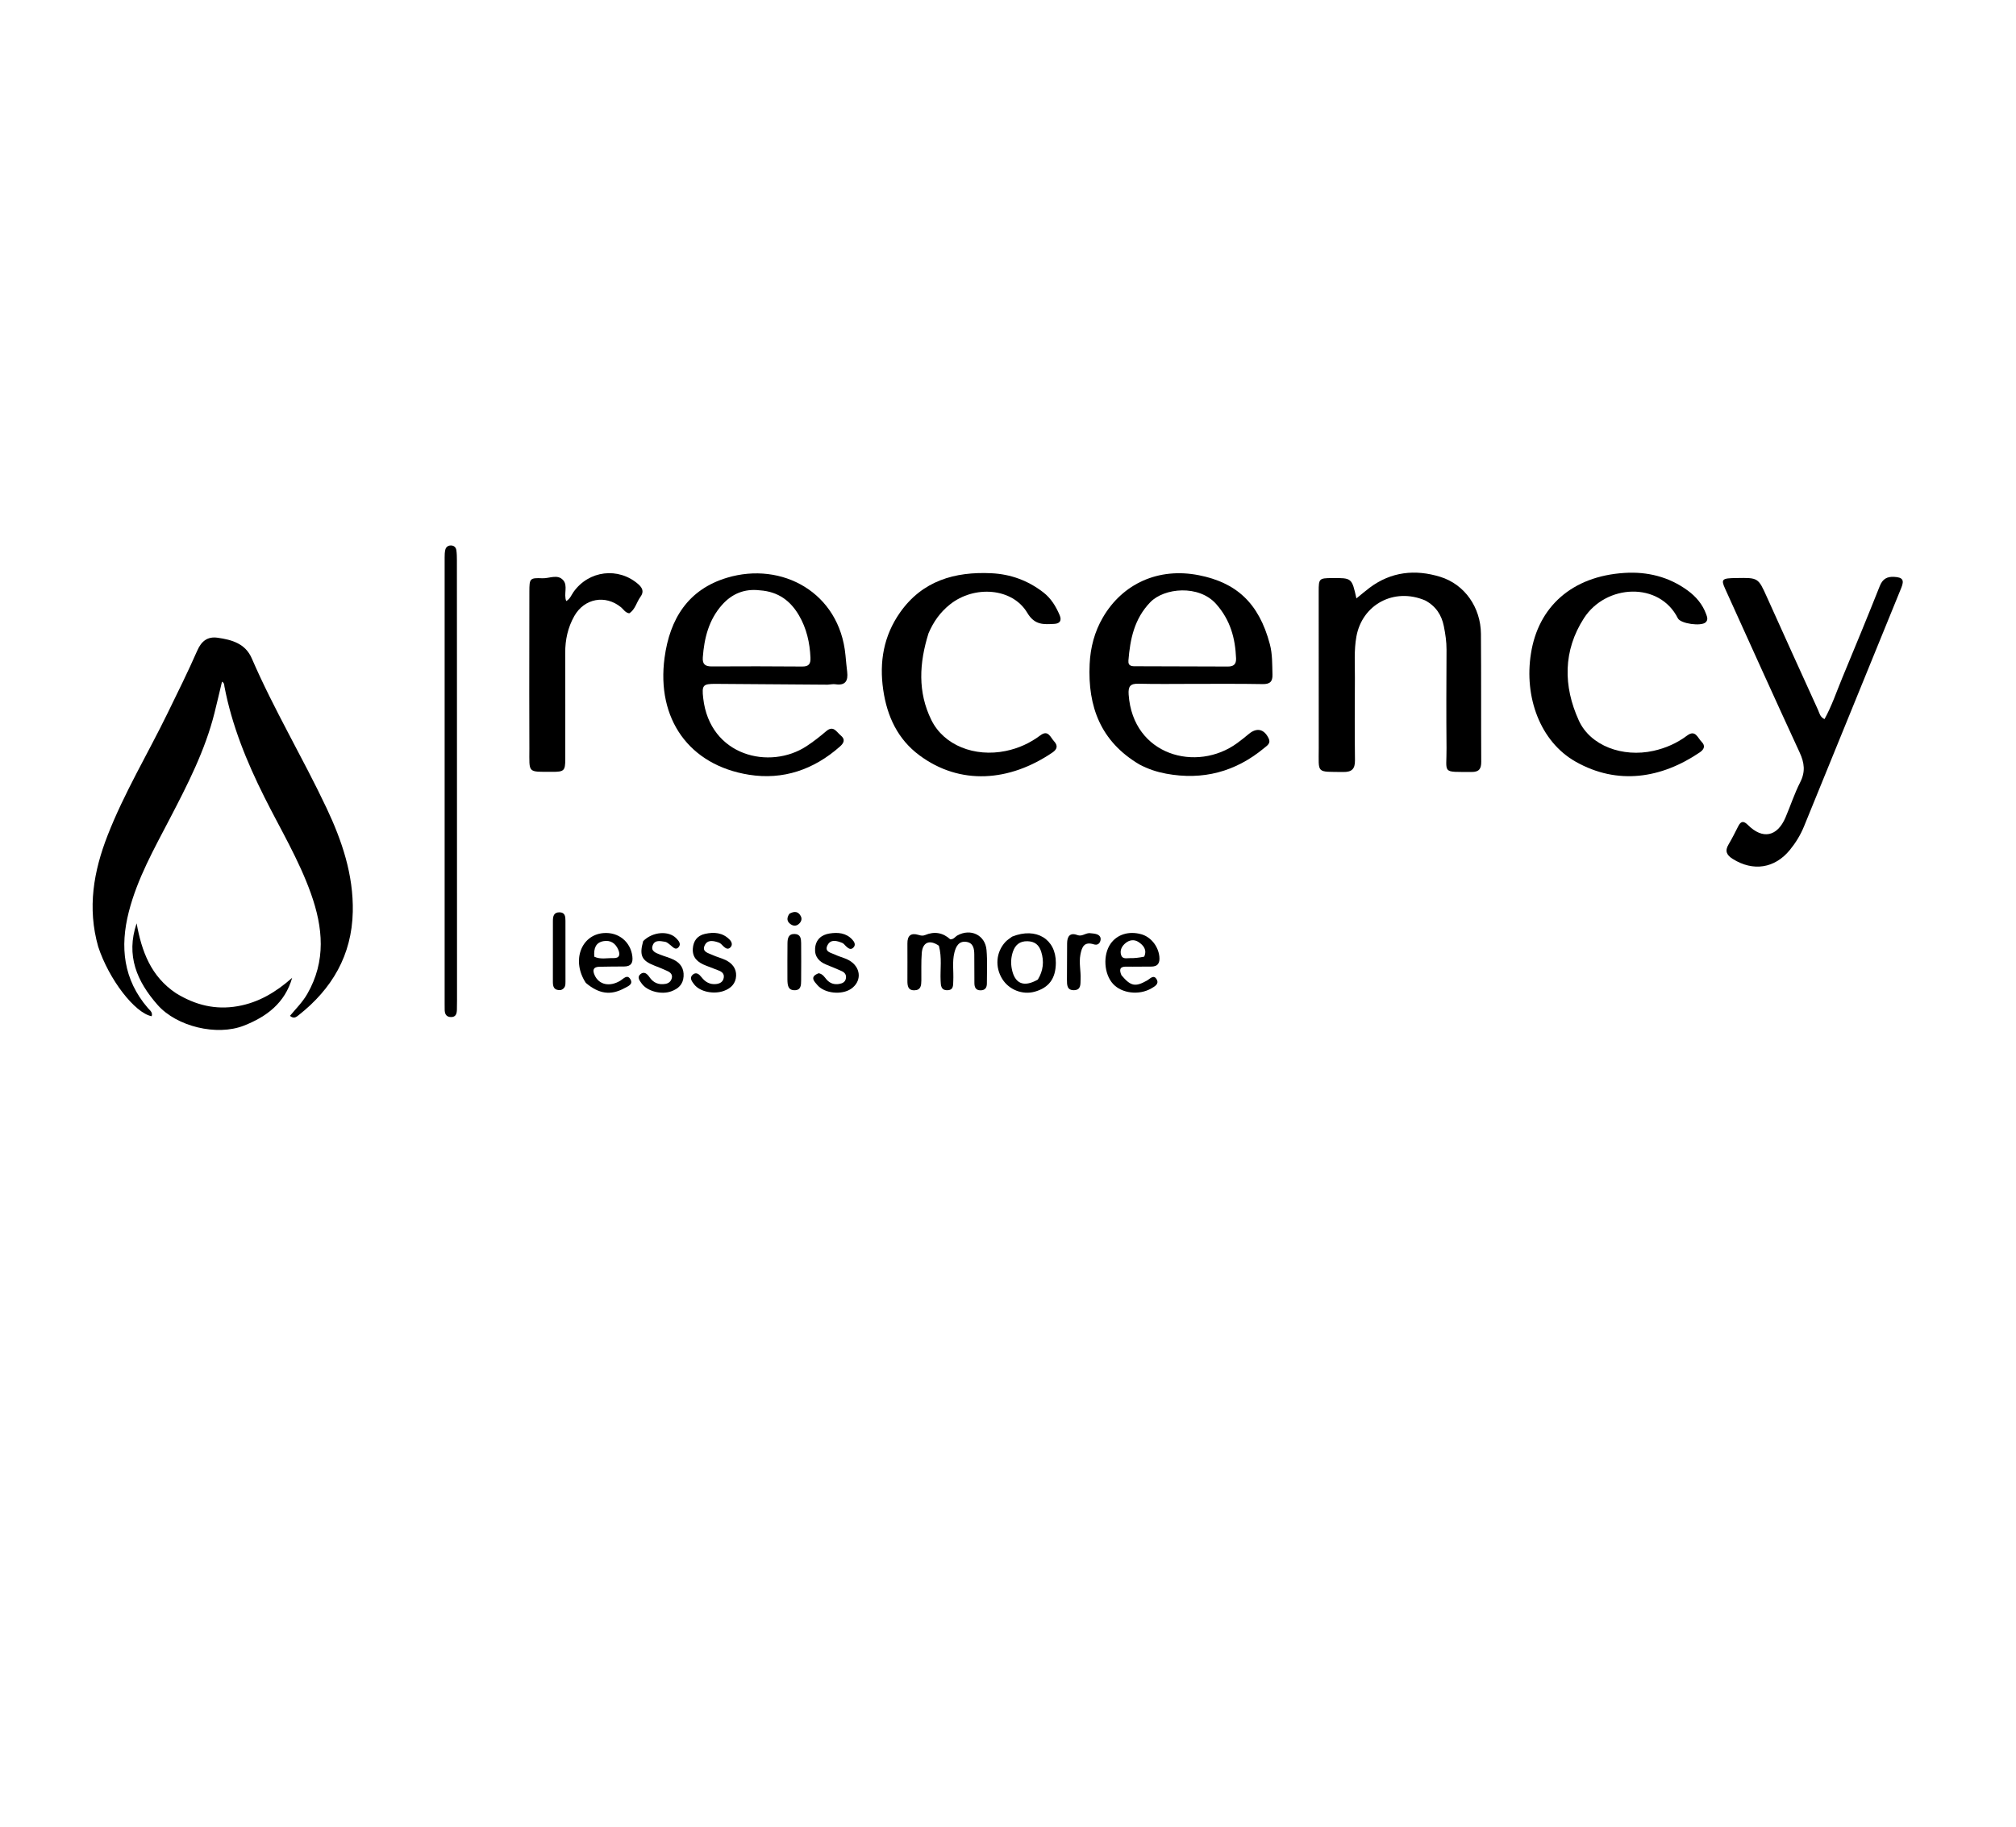 <svg version="1.1" id="Layer_1" xmlns="http://www.w3.org/2000/svg" xmlns:xlink="http://www.w3.org/1999/xlink" x="0px" y="0px"
	 width="100%" viewBox="0 0 1024 928" enable-background="new 0 0 1024 928" xml:space="preserve">
<path fill="#000000" opacity="1" stroke="none" 
	d="
M49.869,480.904 
	C44.28,461.195 47.55,442.628 54.657,424.401 
	C63.092,402.772 75.1,382.896 85.228,362.098 
	C90.325,351.629 95.525,341.197 100.188,330.534 
	C102.334,325.629 105.485,323.259 110.563,323.986 
	C117.736,325.012 124.616,326.901 127.887,334.471 
	C139.133,360.495 153.737,384.842 165.834,410.435 
	C173.719,427.115 179.587,444.441 179.189,463.221 
	C178.723,485.229 168.676,502.352 151.66,515.745 
	C150.52,516.643 149.286,517.759 147.282,516.072 
	C150.305,512.442 153.688,509.098 156.074,504.95 
	C165.696,488.214 164.096,471.231 157.916,453.898 
	C151.783,436.696 142.376,421.116 134.268,404.894 
	C125.301,386.955 117.768,368.522 113.993,348.72 
	C113.846,347.952 114.033,347.047 112.759,346.311 
	C111.476,351.669 110.268,356.91 108.964,362.127 
	C104.198,381.207 95.281,398.549 86.287,415.837 
	C78.297,431.199 69.751,446.286 65.416,463.264 
	C60.864,481.091 62.656,497.586 75.06,512.043 
	C76.065,513.215 77.704,514.238 77.037,516.267 
	C68.47,514.629 55.324,497.584 49.869,480.904 
z"/>
<path fill="#000000" opacity="1" stroke="none" 
	d="
M723.834,305.001 
	C708.089,298.358 691.911,307.09 688.96,323.409 
	C687.703,330.363 688.243,337.367 688.2,344.351 
	C688.114,358.344 688.076,372.339 688.236,386.332 
	C688.286,390.674 686.578,392.244 682.322,392.188 
	C668.323,392.004 669.851,393.25 669.839,379.958 
	C669.816,353.469 669.813,326.981 669.809,300.492 
	C669.808,293.949 670.045,293.722 676.504,293.669 
	C686.652,293.585 686.652,293.585 688.97,304.005 
	C691.26,302.146 693.355,300.335 695.562,298.672 
	C706.56,290.39 718.843,289.108 731.59,293.052 
	C743.965,296.88 752.116,308.59 752.221,322.004 
	C752.39,343.66 752.252,365.318 752.372,386.975 
	C752.392,390.508 751.321,392.197 747.56,392.178 
	C732.02,392.097 734.867,393.275 734.742,380.035 
	C734.583,363.377 734.656,346.717 734.743,330.058 
	C734.764,326.018 734.165,322.07 733.389,318.17 
	C732.273,312.551 729.424,307.958 723.834,305.001 
z"/>
<path fill="#000000" opacity="1" stroke="none" 
	d="
M578.759,388.369 
	C559.053,376.704 552.468,358.971 553.467,337.414 
	C553.861,328.911 555.949,320.951 560.217,313.636 
	C570.165,296.586 588.33,288.14 608.97,292.229 
	C627.631,295.927 639.384,305.984 645.01,327.284 
	C646.352,332.365 646.171,337.504 646.335,342.658 
	C646.451,346.316 645.039,347.604 641.307,347.535 
	C629.656,347.32 617.999,347.428 606.344,347.419 
	C597.021,347.413 587.693,347.587 578.376,347.344 
	C574.12,347.233 572.99,348.632 573.285,352.867 
	C575.447,383.888 607.894,392.51 628.393,377.528 
	C630.409,376.055 632.368,374.497 634.283,372.894 
	C638.34,369.498 642.051,370.298 644.383,375.08 
	C645.636,377.65 643.624,378.765 642.167,379.978 
	C627.581,392.114 610.953,396.515 592.265,393.033 
	C587.651,392.174 583.244,390.738 578.759,388.369 
M617.693,306.809 
	C608.948,296.966 591.345,298.6 584.257,305.95 
	C576.126,314.38 574.042,324.659 573.164,335.577 
	C572.912,338.716 575.335,338.46 577.265,338.469 
	C592.734,338.544 608.204,338.537 623.673,338.608 
	C626.58,338.622 627.967,337.467 627.843,334.443 
	C627.432,324.389 625.032,315.067 617.693,306.809 
z"/>
<path fill="#000000" opacity="1" stroke="none" 
	d="
M420.389,347.827 
	C401.143,347.702 382.334,347.538 363.524,347.418 
	C357.013,347.377 356.441,348.087 357.183,354.655 
	C360.522,384.201 391.066,391.326 409.715,379.041 
	C413.179,376.758 416.479,374.183 419.632,371.483 
	C423.328,368.319 424.839,371.807 426.982,373.564 
	C429.557,375.675 428.625,377.493 426.577,379.304 
	C413.347,391.002 397.748,396.347 380.461,393.587 
	C349.931,388.712 333.388,365.129 337.553,334.16 
	C340.211,314.391 349.505,299.444 369.313,293.495 
	C397.168,285.129 426.438,300.989 429.447,332.846 
	C429.713,335.656 429.966,338.467 430.309,341.267 
	C430.868,345.836 429.446,348.399 424.307,347.613 
	C423.183,347.44 421.988,347.729 420.389,347.827 
M385.901,299.896 
	C378.194,298.972 371.784,301.604 366.726,307.318 
	C360.027,314.887 357.702,324.122 356.983,333.956 
	C356.719,337.559 358.288,338.574 361.598,338.558 
	C376.898,338.483 392.201,338.464 407.501,338.604 
	C410.938,338.635 411.796,337.152 411.662,334.087 
	C411.33,326.487 409.679,319.201 405.843,312.648 
	C401.605,305.407 395.509,300.547 385.901,299.896 
z"/>
<path fill="#000000" opacity="1" stroke="none" 
	d="
M881.987,293.655 
	C893.098,293.466 893.05,293.488 897.483,303.332 
	C906.096,322.46 914.751,341.569 923.448,360.658 
	C924.17,362.242 924.421,364.237 926.737,365.324 
	C930.46,358.606 932.85,351.36 935.761,344.364 
	C942.219,328.842 948.617,313.295 954.828,297.673 
	C956.253,294.088 958.532,292.866 962.086,293.058 
	C966.448,293.292 967.364,294.631 965.723,298.656 
	C949.263,339.042 932.794,379.424 916.33,419.808 
	C914.555,424.162 912.122,428.13 909.163,431.76 
	C901.464,441.202 890.476,442.849 880.117,436.351 
	C877.008,434.401 876.004,432.31 878.013,428.962 
	C879.809,425.968 881.345,422.814 882.939,419.702 
	C884.326,416.992 885.723,416.999 887.861,419.131 
	C895.305,426.555 902.732,425.059 906.898,415.345 
	C909.456,409.379 911.455,403.143 914.397,397.381 
	C917.114,392.058 916.528,387.512 914.11,382.28 
	C901.332,354.625 888.83,326.842 876.255,299.092 
	C874.063,294.254 874.606,293.724 881.987,293.655 
z"/>
<path fill="#000000" opacity="1" stroke="none" 
	d="
M471.627,321.724 
	C466.896,336.851 466.065,351.615 473.092,365.823 
	C479.437,378.651 495.025,384.765 510.868,381.51 
	C517.363,380.175 523.171,377.515 528.456,373.561 
	C532.419,370.596 533.52,374.548 535.381,376.562 
	C537.431,378.78 537.061,380.599 534.575,382.291 
	C512.829,397.09 487.725,399.107 466.988,383.702 
	C456.038,375.568 450.613,364.035 448.635,350.56 
	C446.532,336.228 448.863,322.959 457.187,311.128 
	C468.481,295.075 484.921,290.308 503.601,291.218 
	C513.339,291.692 522.113,294.899 529.891,300.896 
	C533.881,303.973 536.322,308.031 538.239,312.519 
	C539.391,315.214 538.371,316.802 535.534,316.946 
	C530.138,317.22 525.557,317.682 521.79,311.317 
	C514.291,298.645 494.882,297.159 482.45,307.123 
	C477.652,310.968 474.182,315.756 471.627,321.724 
z"/>
<path fill="#000000" opacity="1" stroke="none" 
	d="
M777.64,331.939 
	C781.31,308.457 798.264,292.741 825.154,291.053 
	C836.698,290.328 847.651,292.981 857.222,299.977 
	C861.489,303.097 864.783,306.978 866.611,311.994 
	C867.122,313.397 867.729,314.868 866.361,316.161 
	C864.115,318.283 853.649,316.897 852.244,314.092 
	C842.882,295.395 815.729,296.685 804.53,314.07 
	C793.942,330.505 793.949,348.534 801.964,366.078 
	C807.804,378.863 824.165,384.916 839.832,381.449 
	C846.112,380.059 851.815,377.534 856.958,373.674 
	C861.183,370.503 862.319,374.892 864.317,376.868 
	C866.418,378.946 865.497,380.783 863.382,382.219 
	C843.939,395.417 821.703,399.031 800.349,386.964 
	C782.346,376.791 774.066,354.154 777.64,331.939 
z"/>
<path fill="#000000" opacity="1" stroke="none" 
	d="
M268.832,352 
	C268.846,334.514 268.841,317.528 268.884,300.542 
	C268.901,293.874 269.083,293.506 275.507,293.768 
	C279.032,293.911 283.153,291.551 286.012,294.688 
	C288.601,297.528 286.194,301.785 287.605,305.357 
	C289.569,304.285 290.198,302.308 291.3,300.752 
	C299.087,289.767 314.079,287.974 324.179,296.753 
	C326.454,298.73 327.146,300.711 325.314,303.203 
	C323.294,305.949 322.664,309.688 319.602,311.583 
	C317.548,311.233 316.746,309.585 315.492,308.55 
	C307.52,301.966 296.778,303.949 291.678,313.018 
	C288.426,318.801 287.073,325.044 287.094,331.664 
	C287.15,349.649 287.136,367.634 287.121,385.62 
	C287.116,391.565 286.526,392.128 280.466,392.109 
	C267.783,392.069 268.897,392.946 268.888,380.477 
	C268.881,371.151 268.852,361.826 268.832,352 
z"/>
<path fill="#000000" opacity="1" stroke="none" 
	d="
M232.103,339 
	C232.116,395.633 232.129,451.767 232.137,507.9 
	C232.138,509.566 232.124,511.232 232.08,512.897 
	C232.028,514.868 231.625,516.681 229.142,516.687 
	C226.49,516.693 225.841,514.912 225.869,512.652 
	C225.88,511.819 225.852,510.986 225.852,510.153 
	C225.846,434.531 225.84,358.91 225.85,283.288 
	C225.85,281.964 225.877,280.604 226.177,279.327 
	C226.509,277.91 227.57,277.07 229.106,277.111 
	C230.674,277.152 231.606,278.111 231.81,279.557 
	C232.041,281.196 232.073,282.872 232.075,284.532 
	C232.097,302.521 232.096,320.511 232.103,339 
z"/>
<path fill="#000000" opacity="1" stroke="none" 
	d="
M89.43,504.592 
	C99.287,510.641 109.453,513.13 120.704,511.171 
	C131.474,509.294 140.291,503.926 148.4,496.743 
	C144.705,509.585 135.432,516.521 123.845,521.058 
	C110.118,526.433 89.754,521.512 80.089,510.562 
	C69.574,498.647 63.834,485.464 69.395,469.065 
	C71.947,483.208 76.597,496.051 89.43,504.592 
z"/>
<path fill="#000000" opacity="1" stroke="none" 
	d="
M476.894,480.453 
	C472.137,477.175 468.632,478.7 468.201,484.132 
	C467.834,488.769 468.044,493.452 467.987,498.115 
	C467.957,500.561 467.784,502.999 464.499,503.089 
	C461.156,503.181 460.909,500.761 460.904,498.293 
	C460.892,491.963 460.97,485.633 460.904,479.304 
	C460.861,475.219 462.781,473.799 466.567,474.956 
	C467.744,475.316 468.722,475.519 469.9,475.022 
	C474.672,473.012 479.016,473.838 482.666,477.194 
	C484.459,477.254 485.147,475.863 486.276,475.234 
	C493.004,471.484 500.426,474.997 501.089,482.62 
	C501.577,488.243 501.252,493.937 501.274,499.599 
	C501.282,501.754 500.369,503.113 498.034,503.111 
	C495.587,503.109 494.954,501.494 494.935,499.461 
	C494.89,494.631 494.912,489.8 494.879,484.97 
	C494.858,481.982 494.415,478.991 490.828,478.485 
	C487.022,477.947 485.572,480.811 484.791,483.86 
	C483.575,488.604 484.457,493.477 484.204,498.286 
	C484.092,500.415 484.463,502.977 481.248,503.05 
	C477.888,503.125 477.882,500.644 477.769,498.185 
	C477.502,492.388 478.536,486.539 476.894,480.453 
z"/>
<path fill="#000000" opacity="1" stroke="none" 
	d="
M569.621,495.428 
	C574.375,501.079 576.658,501.479 582.616,498.126 
	C584.181,497.245 586.04,494.804 587.567,497.638 
	C588.807,499.938 586.486,501.153 584.77,502.147 
	C578.573,505.735 569.813,504.679 565.376,499.867 
	C560.72,494.819 560.121,485.112 564.113,479.424 
	C567.434,474.693 573.41,472.852 579.716,474.617 
	C584.549,475.97 588.331,480.697 588.882,485.962 
	C589.222,489.211 588.153,491.098 584.573,491.053 
	C580.414,491 576.252,491.16 572.095,491.07 
	C568.86,491 568.357,492.477 569.621,495.428 
M581.178,486 
	C582.712,482.541 580.85,480.238 578.264,478.542 
	C576.179,477.174 573.771,477.439 571.788,479.038 
	C569.882,480.576 568.703,482.686 569.444,485.138 
	C570.152,487.481 572.443,486.695 574.133,486.742 
	C576.261,486.8 578.397,486.565 581.178,486 
z"/>
<path fill="#000000" opacity="1" stroke="none" 
	d="
M297.562,499.334 
	C290.227,488.195 295.073,474.988 306.492,474.026 
	C314.124,473.383 320.304,478.431 321.195,485.86 
	C321.594,489.19 320.538,490.993 316.995,490.995 
	C312.831,490.998 308.667,491.054 304.504,491.13 
	C301.359,491.187 300.851,492.764 302.037,495.411 
	C304.233,500.309 309.674,501.486 315.122,498.191 
	C316.718,497.226 318.56,494.844 320.146,497.402 
	C321.832,500.121 318.85,501.103 317.104,502.052 
	C310.218,505.796 304.231,504.973 297.562,499.334 
M301.872,486.028 
	C305.006,487.521 308.329,486.636 311.564,486.739 
	C314.771,486.841 315.083,484.897 314.042,482.466 
	C312.654,479.225 310.159,477.512 306.602,478.112 
	C302.611,478.785 301.498,481.746 301.872,486.028 
z"/>
<path fill="#000000" opacity="1" stroke="none" 
	d="
M514.114,475.813 
	C526.366,470.916 536.369,477.101 536.303,489.141 
	C536.26,497.093 532.789,501.817 525.523,503.814 
	C519.345,505.512 512.516,502.828 509.106,497.363 
	C505.293,491.251 505.9,483.693 510.702,478.5 
	C511.59,477.54 512.74,476.822 514.114,475.813 
M527.149,497.655 
	C529.9,493.16 530.451,488.397 528.829,483.395 
	C527.746,480.055 525.637,478.257 521.902,478.164 
	C517.908,478.065 515.645,480.093 514.49,483.501 
	C513.532,486.327 513.344,489.275 513.952,492.309 
	C515.422,499.639 519.893,501.783 527.149,497.655 
z"/>
<path fill="#000000" opacity="1" stroke="none" 
	d="
M415.872,494.423 
	C418.016,494.863 418.807,496.438 419.887,497.663 
	C421.577,499.581 423.687,500.269 426.16,499.878 
	C427.898,499.603 429.381,498.927 429.687,496.932 
	C429.954,495.194 429.069,494.034 427.58,493.369 
	C425.008,492.219 422.407,491.129 419.788,490.088 
	C415.993,488.579 413.688,485.957 414.021,481.749 
	C414.372,477.312 417.242,474.861 421.414,474.22 
	C425.606,473.576 429.758,473.898 432.909,477.335 
	C433.947,478.467 434.802,479.941 433.521,481.327 
	C432.122,482.84 430.831,481.739 429.687,480.685 
	C429.078,480.125 428.569,479.327 427.853,479.035 
	C425.17,477.942 422.005,476.98 420.365,480.102 
	C418.517,483.62 422.182,484.008 424.239,485.005 
	C426.916,486.303 429.952,486.785 432.417,488.602 
	C437.504,492.351 437.449,498.823 432.278,502.354 
	C427.593,505.552 418.911,504.754 415.234,500.5 
	C413.647,498.666 410.983,496.199 415.872,494.423 
z"/>
<path fill="#000000" opacity="1" stroke="none" 
	d="
M358.583,490.542 
	C354.295,488.93 351.61,486.42 351.914,481.911 
	C352.174,478.053 354.143,475.309 358.086,474.428 
	C362.694,473.398 367.079,473.75 370.589,477.342 
	C371.667,478.446 372.301,480.017 370.946,481.347 
	C369.707,482.563 368.526,481.729 367.479,480.766 
	C366.749,480.093 366.07,479.19 365.195,478.88 
	C362.449,477.907 359.233,477.144 357.839,480.501 
	C356.548,483.612 359.84,484.181 361.795,485.106 
	C364.041,486.167 366.535,486.714 368.75,487.824 
	C371.925,489.415 374.07,492.066 373.899,495.731 
	C373.72,499.591 371.371,502.052 367.726,503.382 
	C362.515,505.284 355.451,503.853 352.557,500.046 
	C351.484,498.635 350.013,496.833 351.816,495.198 
	C353.639,493.546 355.206,494.99 356.389,496.512 
	C358.262,498.922 360.618,500.238 363.716,499.913 
	C365.689,499.706 367.264,498.835 367.62,496.696 
	C367.955,494.675 366.701,493.663 364.992,493.017 
	C362.97,492.252 360.959,491.455 358.583,490.542 
z"/>
<path fill="#000000" opacity="1" stroke="none" 
	d="
M326.698,478.099 
	C331.54,473.237 339.684,472.705 343.522,476.688 
	C344.698,477.909 346.053,479.459 344.798,481.055 
	C343.283,482.981 341.938,481.253 340.649,480.225 
	C339.759,479.514 338.788,478.589 337.753,478.438 
	C335.527,478.111 332.707,477.341 331.588,480.118 
	C330.336,483.222 333.108,484.067 335.249,484.944 
	C337.556,485.888 340.032,486.465 342.244,487.579 
	C345.619,489.279 347.482,491.995 347.219,496.038 
	C346.952,500.159 344.509,502.303 340.985,503.604 
	C335.967,505.457 328.764,503.599 325.961,499.683 
	C324.924,498.234 323.39,496.444 325.33,494.862 
	C327.196,493.34 328.767,494.767 329.868,496.383 
	C331.876,499.332 334.609,500.443 338.071,499.817 
	C339.683,499.525 340.791,498.572 341.221,496.971 
	C341.708,495.158 340.597,494.068 339.201,493.398 
	C336.953,492.319 334.62,491.412 332.296,490.501 
	C325.934,488.006 324.655,485.374 326.698,478.099 
z"/>
<path fill="#000000" opacity="1" stroke="none" 
	d="
M553.353,474.043 
	C554.878,474.2 556.065,474.251 557.135,474.633 
	C558.506,475.121 559.342,476.193 558.981,477.743 
	C558.569,479.504 557.335,480.29 555.613,479.749 
	C550.746,478.218 549.531,480.98 548.775,484.999 
	C547.983,489.203 549.059,493.301 548.869,497.444 
	C548.757,499.884 549.228,502.923 545.558,503.037 
	C541.959,503.15 541.933,500.339 541.941,497.742 
	C541.96,491.581 541.985,485.42 542.023,479.26 
	C542.044,475.73 543.471,473.602 547.248,475.033 
	C549.532,475.898 551.031,474.138 553.353,474.043 
z"/>
<path fill="#000000" opacity="1" stroke="none" 
	d="
M284.87,502.98 
	C281.444,503.24 280.827,501.352 280.828,498.903 
	C280.836,488.581 280.829,478.26 280.84,467.938 
	C280.843,465.616 281.187,463.427 284.216,463.473 
	C287.023,463.515 287.207,465.632 287.211,467.722 
	C287.229,478.044 287.226,488.365 287.224,498.687 
	C287.224,500.374 287.231,502.081 284.87,502.98 
z"/>
<path fill="#000000" opacity="1" stroke="none" 
	d="
M399.955,497.668 
	C399.952,491.222 399.91,485.237 399.987,479.254 
	C400.019,476.829 400.371,474.37 403.678,474.485 
	C406.696,474.59 406.904,476.938 406.926,479.148 
	C406.987,485.465 406.973,491.782 406.924,498.098 
	C406.906,500.468 406.896,503.095 403.521,503.059 
	C400.319,503.025 399.997,500.611 399.955,497.668 
z"/>
<path fill="#000000" opacity="1" stroke="none" 
	d="
M400.992,464.169 
	C403.535,462.778 405.459,463.01 406.73,465.379 
	C407.433,466.691 407.091,467.978 406.123,469.035 
	C404.816,470.461 403.194,470.61 401.659,469.571 
	C399.704,468.247 399.398,466.443 400.992,464.169 
z"/>
</svg>